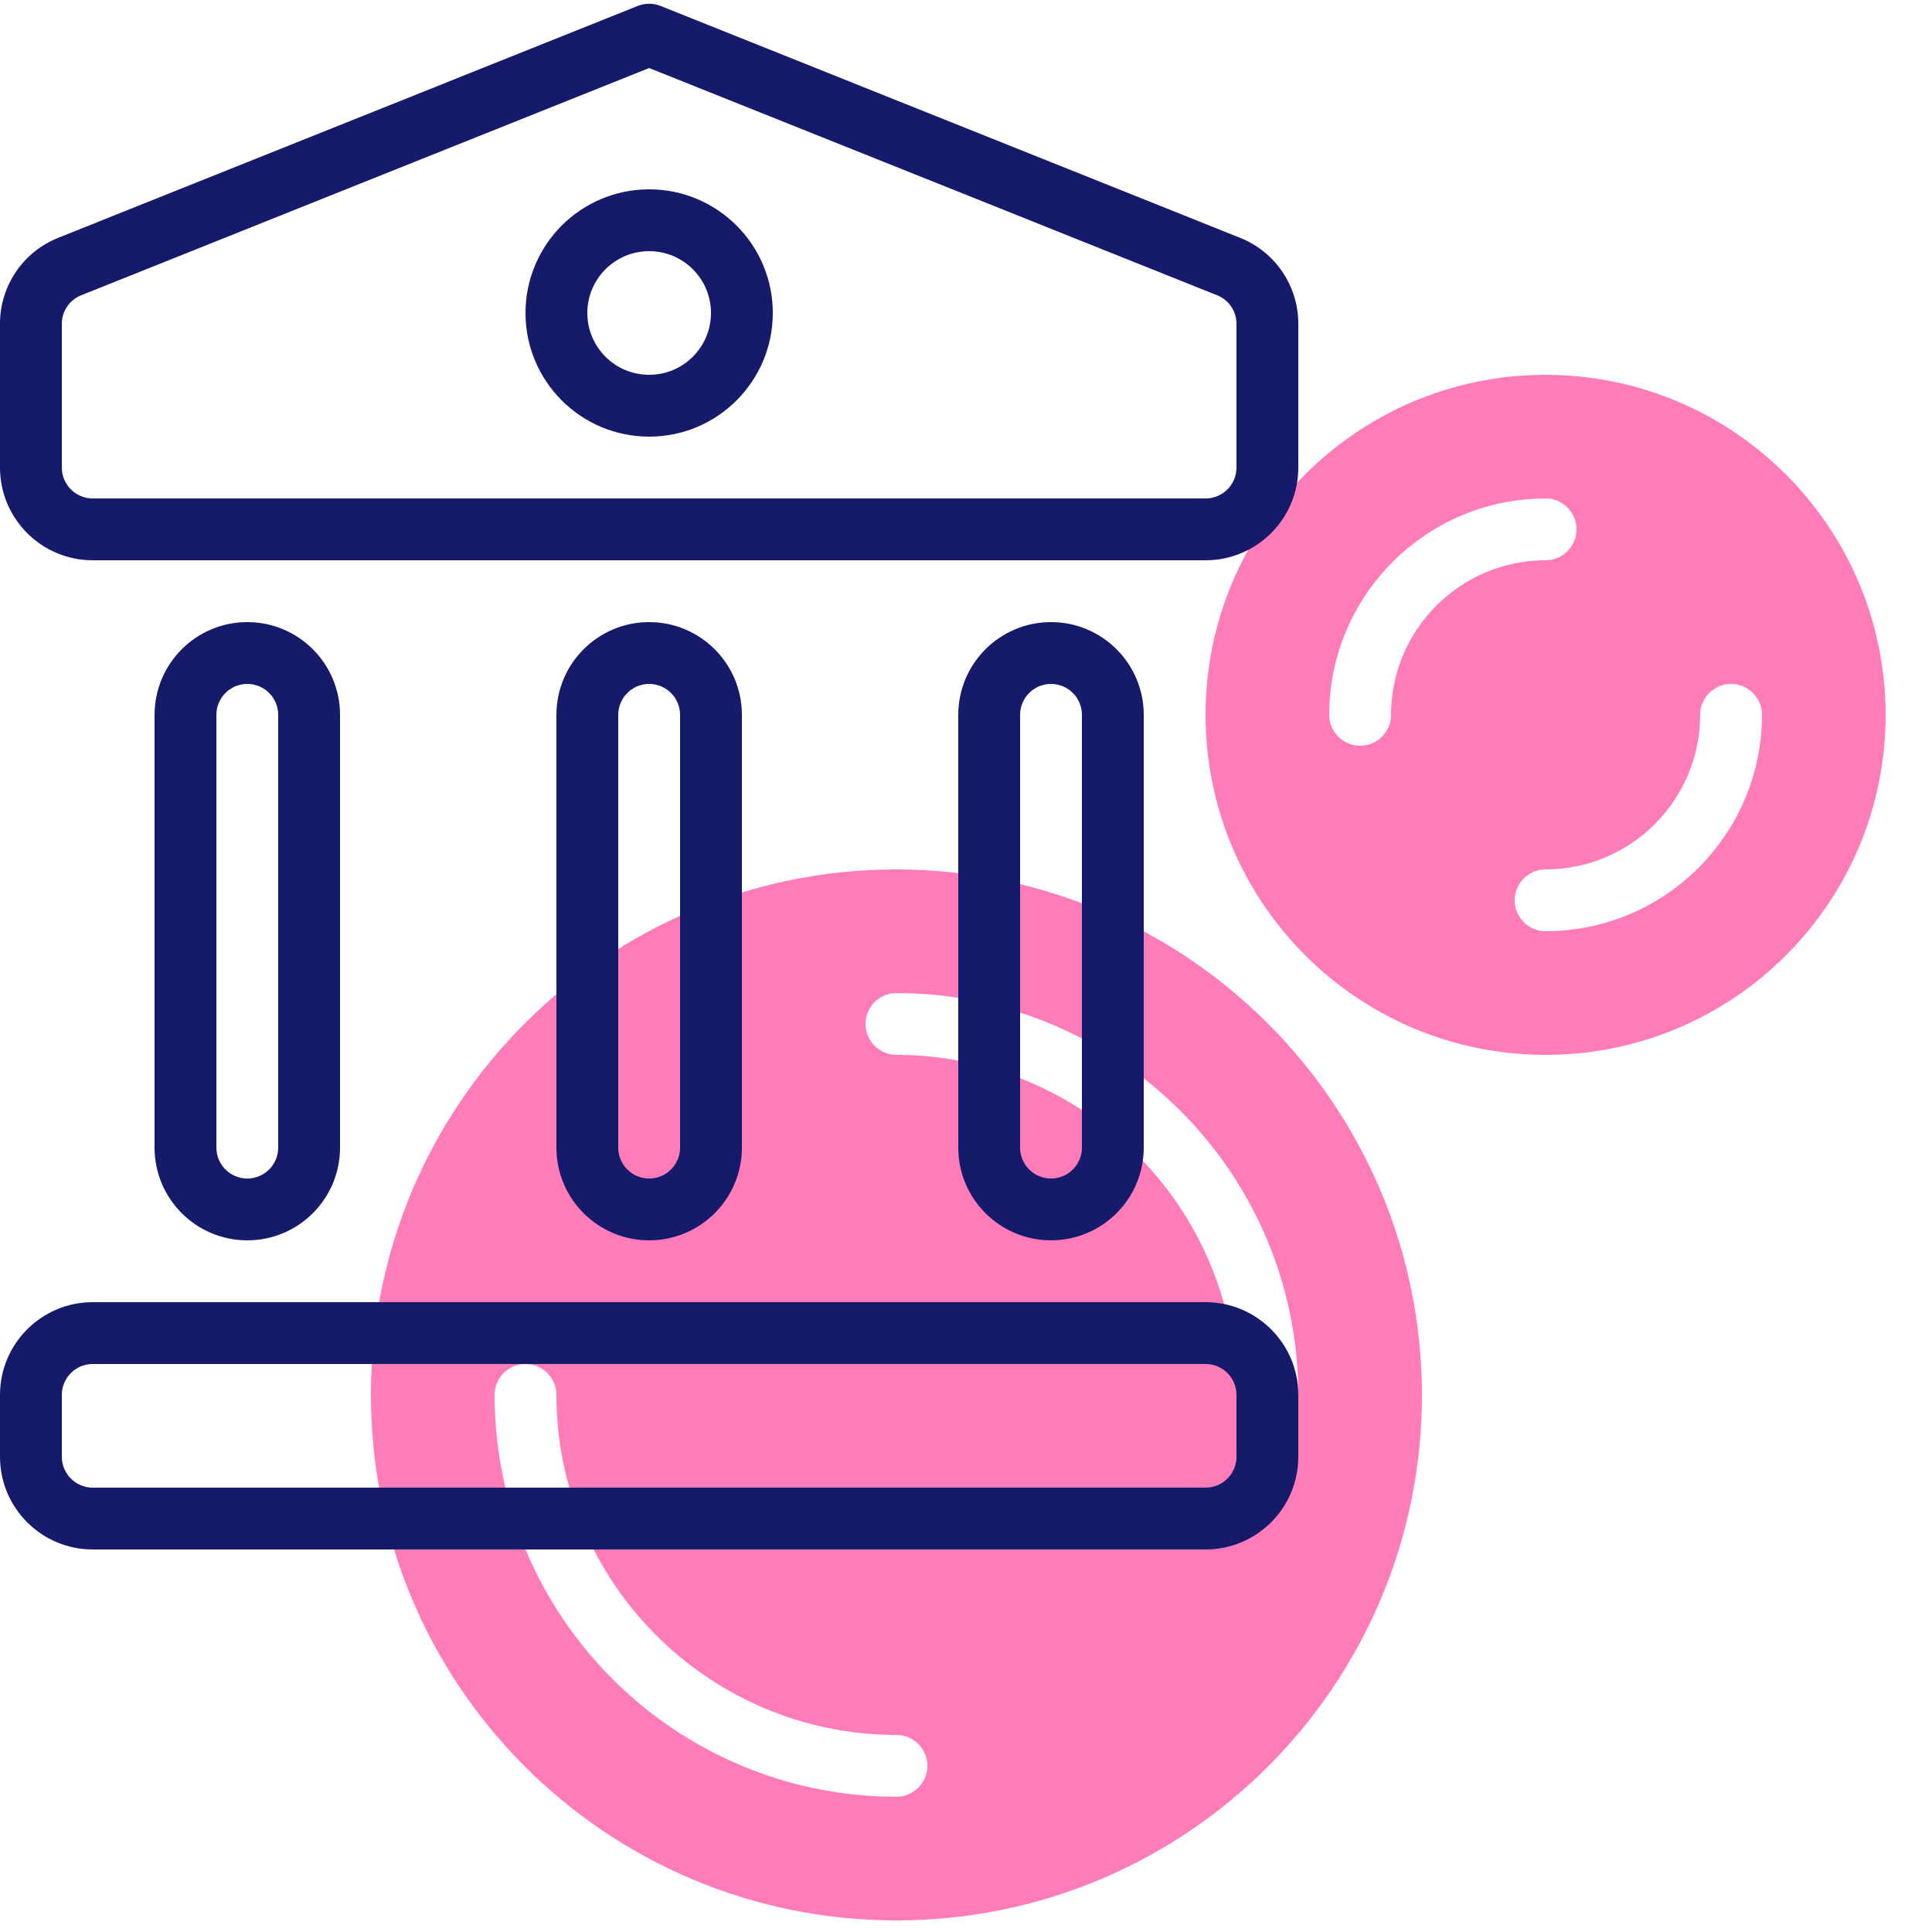 <?xml version="1.0" encoding="UTF-8"?>
<svg width="36px" height="36px" viewBox="0 0 36 36" version="1.1" xmlns="http://www.w3.org/2000/svg" xmlns:xlink="http://www.w3.org/1999/xlink">
    <title>banks</title>
    <g id="Page-1" stroke="none" stroke-width="1" fill="none" fill-rule="evenodd">
        <g id="Landing--page-rsu-ucam-new" transform="translate(-123, -1016)" fill-rule="nonzero">
            <g id="banks" transform="translate(123, 1016)">
                <path d="M16.704,16.2 C11.296,16.2 6.912,20.584 6.912,25.992 C6.912,31.4 11.296,35.784 16.704,35.784 C22.112,35.784 26.496,31.4 26.496,25.992 C26.49,20.587 22.109,16.206 16.704,16.2 Z M16.704,33.48 C12.57,33.475 9.221,30.126 9.216,25.992 C9.216,25.674 9.474,25.416 9.792,25.416 C10.11,25.416 10.368,25.674 10.368,25.992 C10.372,29.49 13.206,32.324 16.704,32.328 C17.022,32.328 17.28,32.586 17.28,32.904 C17.28,33.222 17.022,33.48 16.704,33.48 L16.704,33.48 Z M23.616,26.568 C23.298,26.568 23.04,26.31 23.04,25.992 C23.036,22.494 20.202,19.66 16.704,19.656 C16.386,19.656 16.128,19.398 16.128,19.08 C16.128,18.762 16.386,18.504 16.704,18.504 C20.838,18.509 24.187,21.858 24.192,25.992 C24.192,26.31 23.934,26.568 23.616,26.568 L23.616,26.568 Z" id="Shape" fill="#FF7CB9"></path>
                <path d="M28.8,6.984 C25.301,6.984 22.464,9.821 22.464,13.32 C22.464,16.819 25.301,19.656 28.8,19.656 C32.299,19.656 35.136,16.819 35.136,13.32 C35.132,9.822 32.298,6.988 28.8,6.984 L28.8,6.984 Z M25.92,13.32 C25.92,13.638 25.662,13.896 25.344,13.896 C25.026,13.896 24.768,13.638 24.768,13.32 C24.771,11.094 26.574,9.291 28.8,9.288 C29.118,9.288 29.376,9.546 29.376,9.864 C29.376,10.182 29.118,10.44 28.8,10.44 C27.21,10.442 25.922,11.73 25.92,13.32 Z M28.8,17.352 C28.482,17.352 28.224,17.094 28.224,16.776 C28.224,16.458 28.482,16.2 28.8,16.2 C30.39,16.198 31.678,14.91 31.68,13.32 C31.68,13.002 31.938,12.744 32.256,12.744 C32.574,12.744 32.832,13.002 32.832,13.32 C32.829,15.546 31.026,17.349 28.8,17.352 L28.8,17.352 Z" id="Shape" fill="#FF7CB9"></path>
                <g id="Group" fill="#151A6A">
                    <path d="M23.106,4.431 L12.31,0.111 C12.173,0.056 12.019,0.056 11.882,0.111 L1.086,4.431 C0.429,4.692 -0.002,5.329 -8.42209371e-06,6.036 L-8.42209371e-06,8.712 C-8.42209371e-06,9.666 0.774,10.44 1.728,10.44 L22.464,10.44 C23.418,10.44 24.192,9.666 24.192,8.712 L24.192,6.036 C24.194,5.329 23.763,4.692 23.106,4.431 Z M23.04,8.712 C23.04,9.03 22.782,9.288 22.464,9.288 L1.728,9.288 C1.41,9.288 1.152,9.03 1.152,8.712 L1.152,6.036 C1.151,5.8 1.295,5.588 1.514,5.501 L12.096,1.268 L22.678,5.501 C22.897,5.588 23.041,5.8 23.04,6.036 L23.04,8.712 Z" id="Shape"></path>
                    <path d="M12.096,3.528 C10.824,3.528 9.792,4.56 9.792,5.832 C9.792,7.104 10.824,8.136 12.096,8.136 C13.368,8.136 14.4,7.104 14.4,5.832 C14.4,4.56 13.368,3.528 12.096,3.528 L12.096,3.528 Z M12.096,6.984 C11.46,6.984 10.944,6.468 10.944,5.832 C10.944,5.196 11.46,4.68 12.096,4.68 C12.732,4.68 13.248,5.196 13.248,5.832 C13.248,6.468 12.732,6.984 12.096,6.984 Z" id="Shape"></path>
                    <path d="M22.464,24.264 L1.728,24.264 C0.774,24.264 0,25.038 0,25.992 L0,27.144 C0,28.098 0.774,28.872 1.728,28.872 L22.464,28.872 C23.418,28.872 24.192,28.098 24.192,27.144 L24.192,25.992 C24.192,25.038 23.418,24.264 22.464,24.264 Z M23.04,27.144 C23.04,27.462 22.782,27.72 22.464,27.72 L1.728,27.72 C1.41,27.72 1.152,27.462 1.152,27.144 L1.152,25.992 C1.152,25.674 1.41,25.416 1.728,25.416 L22.464,25.416 C22.782,25.416 23.04,25.674 23.04,25.992 L23.04,27.144 Z" id="Shape"></path>
                    <path d="M21.312,21.384 L21.312,13.32 C21.312,12.366 20.538,11.592 19.584,11.592 C18.63,11.592 17.856,12.366 17.856,13.32 L17.856,21.384 C17.856,22.338 18.63,23.112 19.584,23.112 C20.538,23.112 21.312,22.338 21.312,21.384 Z M19.008,21.384 L19.008,13.32 C19.008,13.002 19.266,12.744 19.584,12.744 C19.902,12.744 20.16,13.002 20.16,13.32 L20.16,21.384 C20.16,21.702 19.902,21.96 19.584,21.96 C19.266,21.96 19.008,21.702 19.008,21.384 Z" id="Shape"></path>
                    <path d="M13.824,21.384 L13.824,13.32 C13.824,12.366 13.05,11.592 12.096,11.592 C11.142,11.592 10.368,12.366 10.368,13.32 L10.368,21.384 C10.368,22.338 11.142,23.112 12.096,23.112 C13.05,23.112 13.824,22.338 13.824,21.384 Z M11.52,21.384 L11.52,13.32 C11.52,13.002 11.778,12.744 12.096,12.744 C12.414,12.744 12.672,13.002 12.672,13.32 L12.672,21.384 C12.672,21.702 12.414,21.96 12.096,21.96 C11.778,21.96 11.52,21.702 11.52,21.384 Z" id="Shape"></path>
                    <path d="M6.336,21.384 L6.336,13.32 C6.336,12.366 5.562,11.592 4.608,11.592 C3.654,11.592 2.88,12.366 2.88,13.32 L2.88,21.384 C2.88,22.338 3.654,23.112 4.608,23.112 C5.562,23.112 6.336,22.338 6.336,21.384 L6.336,21.384 Z M4.032,21.384 L4.032,13.32 C4.032,13.002 4.29,12.744 4.608,12.744 C4.926,12.744 5.184,13.002 5.184,13.32 L5.184,21.384 C5.184,21.702 4.926,21.96 4.608,21.96 C4.29,21.96 4.032,21.702 4.032,21.384 Z" id="Shape"></path>
                </g>
            </g>
        </g>
    </g>
</svg>